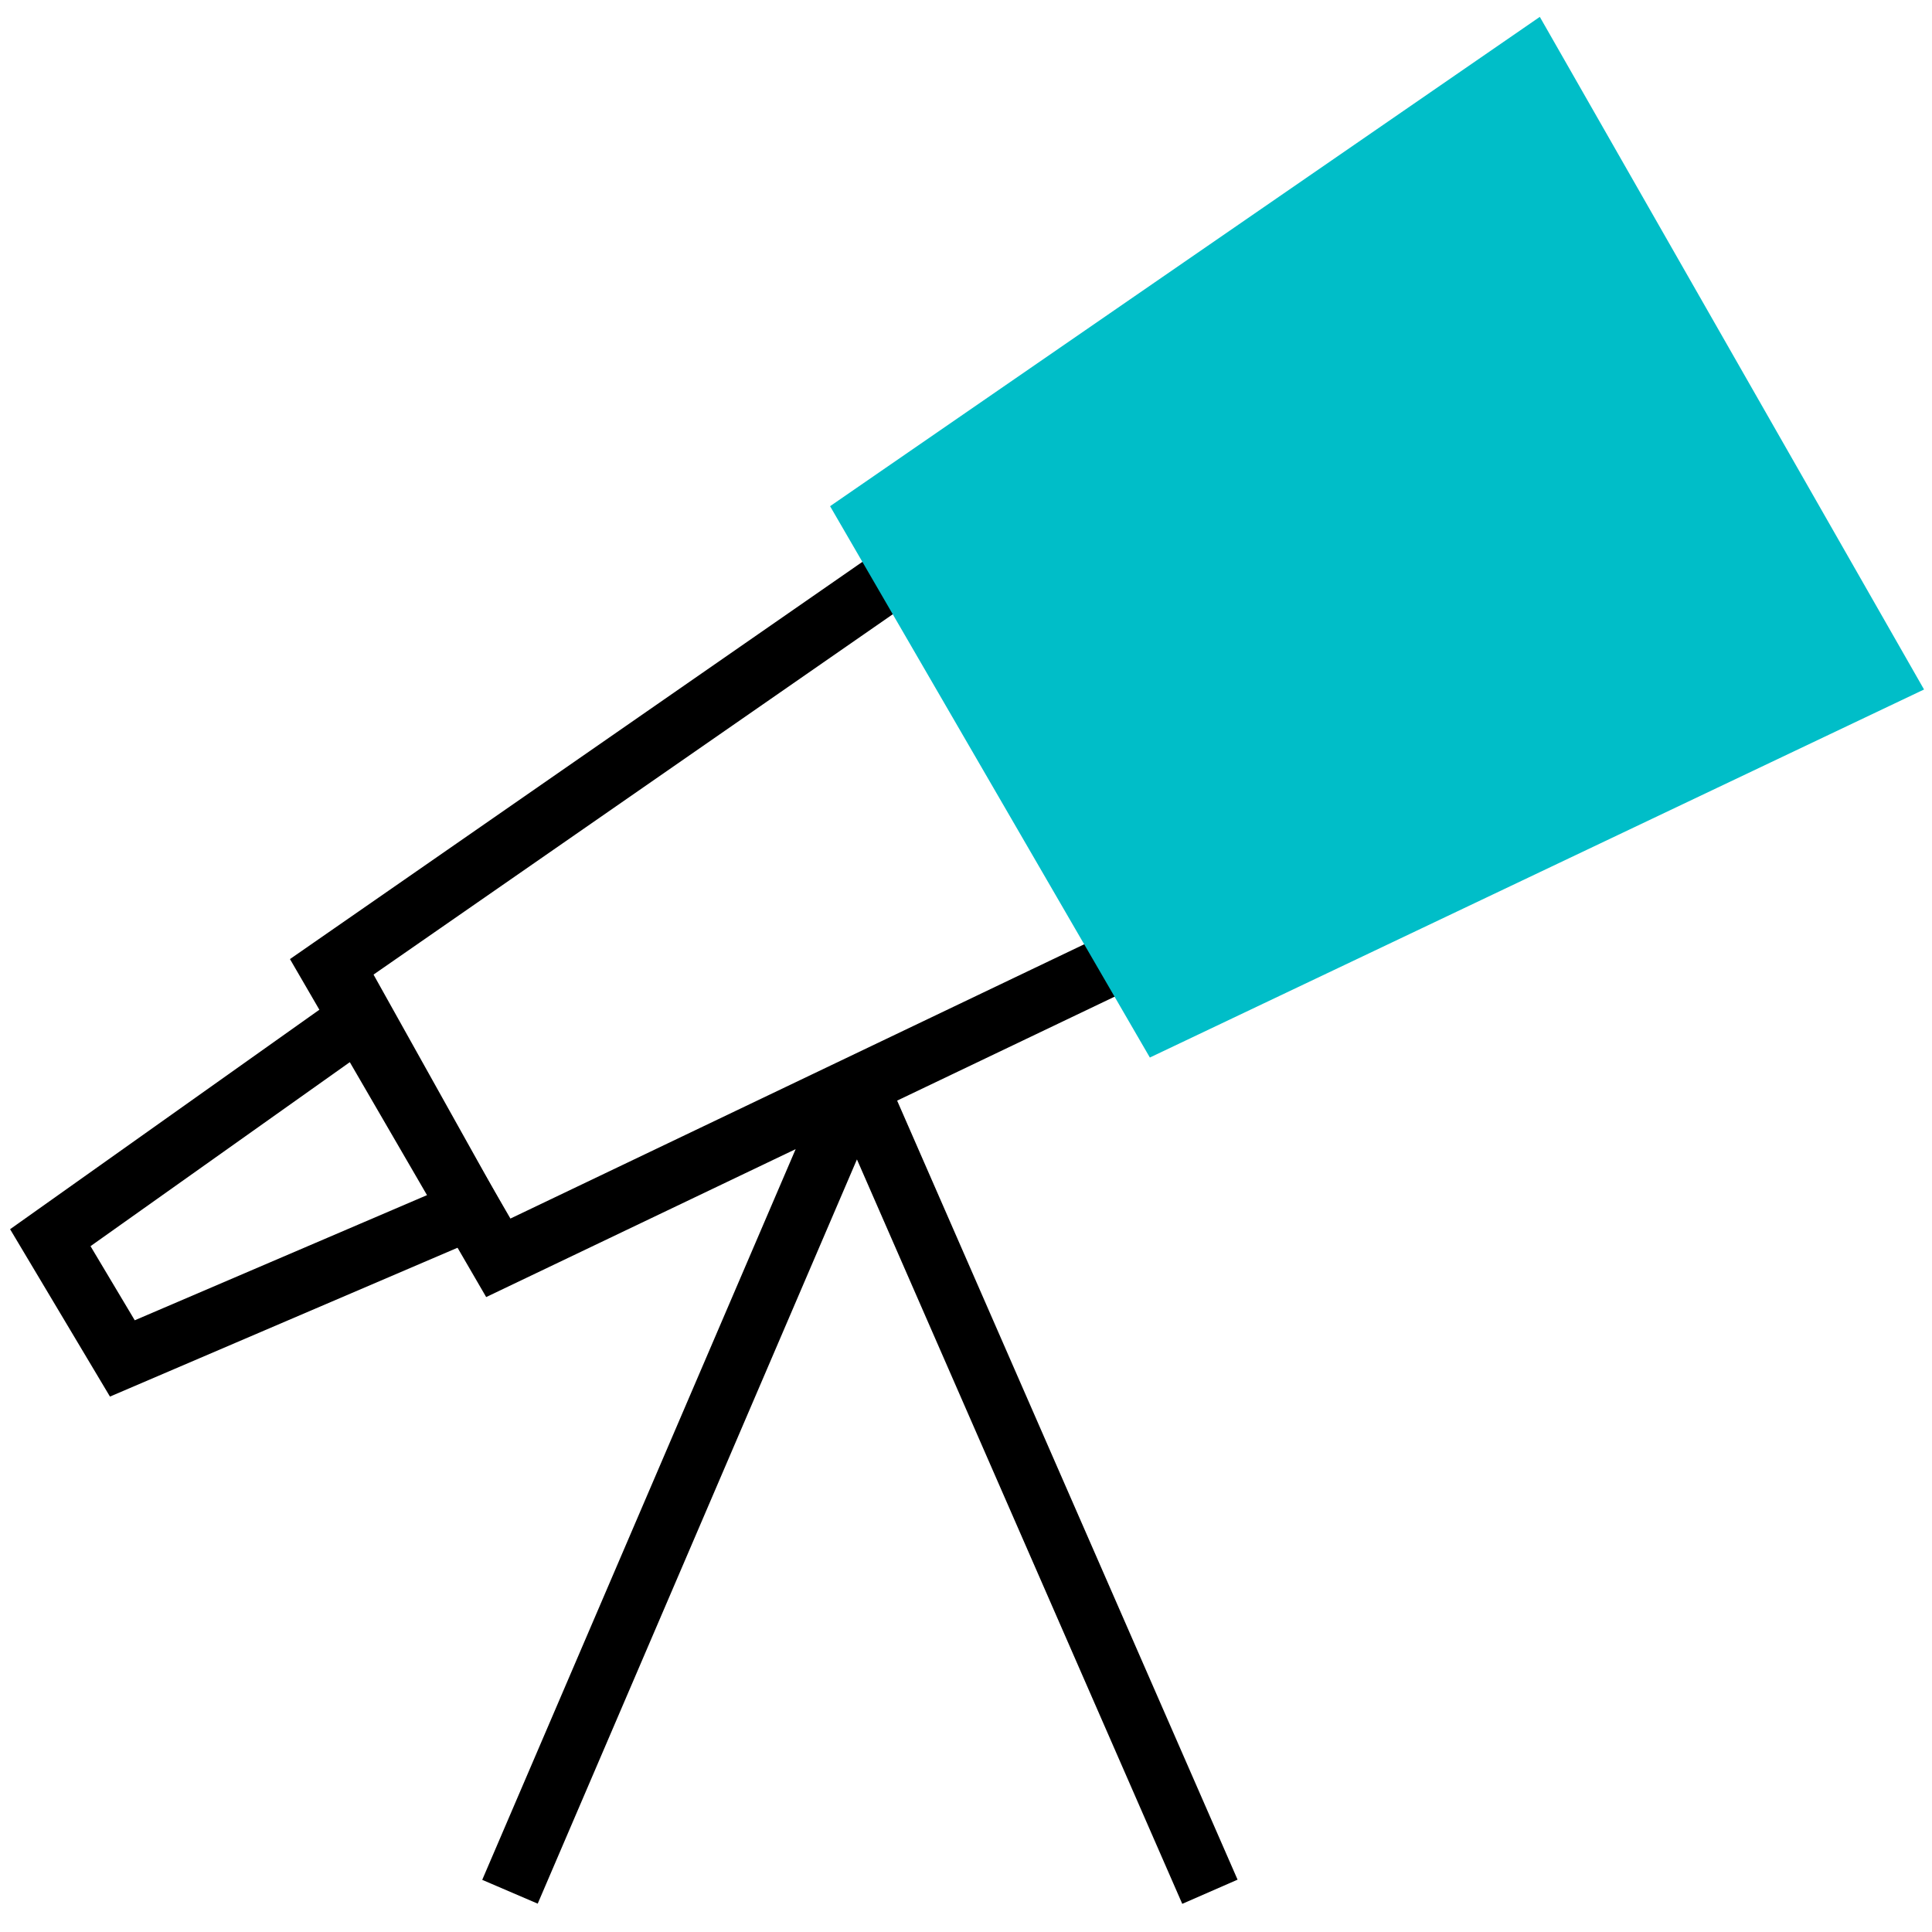 <svg xmlns="http://www.w3.org/2000/svg" viewBox="0 0 48 48"><path fill="none" stroke="currentColor" stroke-miterlimit="10" stroke-width="1.5" d="M21.32 27l8.74 20M21.12 27.3L12.67 47M28.07 23.75l-15.69 7.5-4.18-7.2 14.41-10z"/><path fill="#00BEC8" stroke="#00BEC8" stroke-miterlimit="10" stroke-width="1.5" d="M46.75 16.8l-17.88 8.5-7.25-12.5L38.01 1.5z"/><path fill="none" stroke="currentColor" stroke-miterlimit="10" stroke-width="1.5" d="M11.68 30.05l-8.64 3.7-1.79-3L9 25.25z"/></svg>